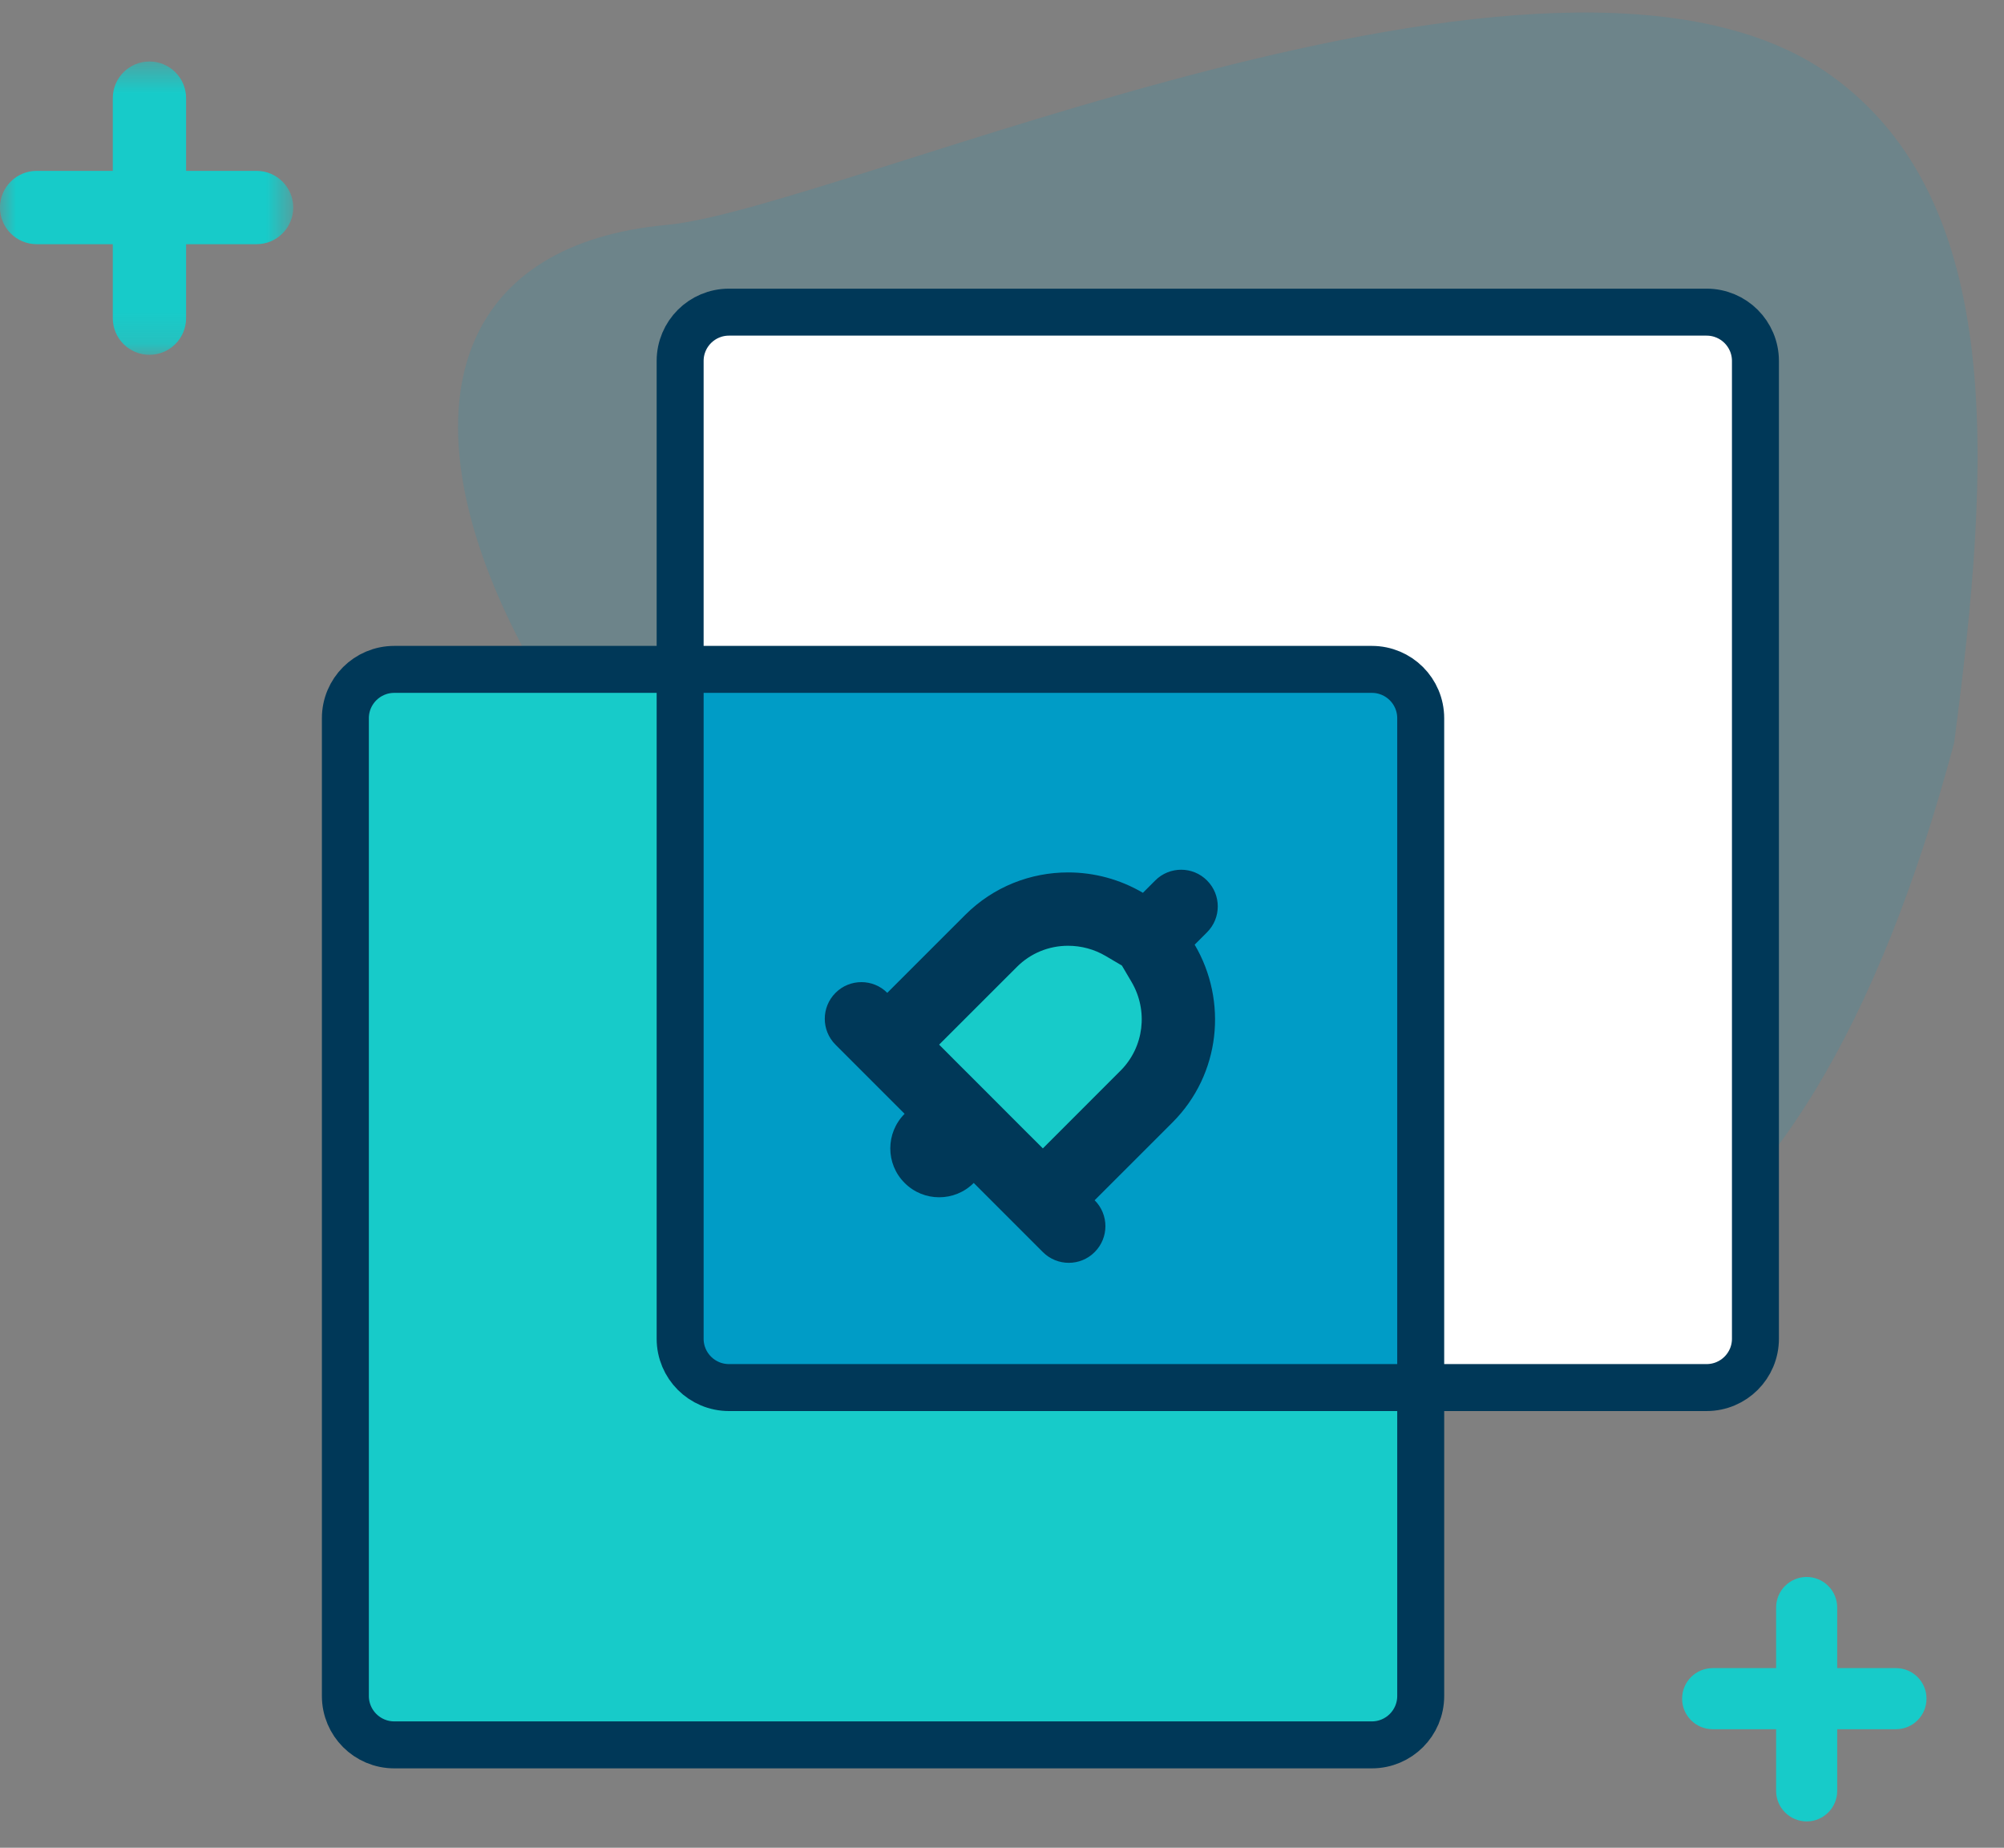 <?xml version="1.0" encoding="UTF-8"?>
<svg width="64px" height="59px" viewBox="0 0 64 59" version="1.1" xmlns="http://www.w3.org/2000/svg" xmlns:xlink="http://www.w3.org/1999/xlink">
    <rect x="0" y="0" width="64" height="59" fill="#808080" stroke="none"/>
    <!-- Generator: Sketch 52.5 (67469) - http://www.bohemiancoding.com/sketch -->
    <title>Group 45</title>
    <desc>Created with Sketch.</desc>
    <defs>
        <polygon id="path-1" points="0 1.495 9.365 1.495 9.365 10.86 0 10.86"></polygon>
    </defs>
    <g id="Main" stroke="none" stroke-width="1" fill="none" fill-rule="evenodd">
        <g id="Main_1440" transform="translate(-991, -4841)">
            <g id="part-8" transform="translate(1, 4520)">
                <g id="main" transform="translate(164, 259)">
                    <g id="item3" transform="translate(823, 62)">
                        <g id="Group-45" transform="translate(3, -0)">
                            <path d="M62.407,23.721 C57.578,41.771 48.451,46.702 35.021,38.518 C14.878,26.242 8.394,8.369 21.297,7.181 C26.83,6.672 49.653,-3.907 58.462,2.4 C64.077,6.421 63.576,14.859 62.407,23.721" id="Fill-102" fill="#009CC6" opacity="0.15"></path>
                            <path d="M21.721,42.745 L21.721,11.527 C21.721,10.664 22.418,9.967 23.282,9.967 L54.501,9.967 C55.364,9.967 56.062,10.664 56.062,11.527 L56.062,42.745 C56.062,43.609 55.364,44.306 54.501,44.306 L23.282,44.306 C22.418,44.306 21.721,43.609 21.721,42.745" id="Fill-104" fill="#FFFFFF"></path>
                            <path d="M11.03,54.154 L11.03,22.934 C11.03,22.071 11.729,21.374 12.591,21.374 L43.811,21.374 C44.674,21.374 45.372,22.071 45.372,22.934 L45.372,54.154 C45.372,55.016 44.674,55.715 43.811,55.715 L12.591,55.715 C11.729,55.715 11.03,55.016 11.03,54.154" id="Fill-106" fill="#17CBC9"></path>
                            <g id="Group-110" transform="translate(0, 0.469)">
                                <mask id="mask-2" fill="white">
                                    <use xlink:href="#path-1"></use>
                                </mask>
                                <g id="Clip-109"></g>
                                <path d="M5.943,7.328 L5.943,9.69 C5.943,10.336 5.419,10.86 4.773,10.86 C4.126,10.86 3.602,10.336 3.602,9.69 L3.602,7.328 L1.17,7.328 C0.524,7.328 -0.001,6.804 -0.001,6.157 C-0.001,5.511 0.524,4.987 1.17,4.987 L3.602,4.987 L3.602,2.665 C3.602,2.019 4.126,1.495 4.773,1.495 C5.419,1.495 5.943,2.019 5.943,2.665 L5.943,4.987 L8.194,4.987 C8.84,4.987 9.365,5.511 9.365,6.157 C9.365,6.804 8.84,7.328 8.194,7.328 L5.943,7.328 Z" id="Fill-108" fill="#17CBC9" mask="url(#mask-2)"></path>
                            </g>
                            <path d="M58.673,55.215 L58.673,57.183 C58.673,57.72 58.238,58.159 57.698,58.159 C57.159,58.159 56.722,57.72 56.722,57.183 L56.722,55.215 L54.696,55.215 C54.157,55.215 53.72,54.779 53.72,54.239 C53.72,53.701 54.157,53.264 54.696,53.264 L56.722,53.264 L56.722,51.33 C56.722,50.791 57.159,50.354 57.698,50.354 C58.238,50.354 58.673,50.791 58.673,51.33 L58.673,53.264 L60.55,53.264 C61.09,53.264 61.525,53.701 61.525,54.239 C61.525,54.779 61.09,55.215 60.55,55.215 L58.673,55.215 Z" id="Fill-111" fill="#17CBC9"></path>
                            <polygon id="Fill-113" fill="#FFFFFF" points="21.721 44.306 45.371 44.306 45.371 21.374 21.721 21.374"></polygon>
                            <polygon id="Fill-115" fill="#009CC6" points="21.721 44.306 45.371 44.306 45.371 21.374 21.721 21.374"></polygon>
                            <path d="M11.03,54.154 L11.03,22.934 C11.03,22.071 11.729,21.374 12.591,21.374 L43.811,21.374 C44.674,21.374 45.372,22.071 45.372,22.934 L45.372,54.154 C45.372,55.016 44.674,55.715 43.811,55.715 L12.591,55.715 C11.729,55.715 11.03,55.016 11.03,54.154 Z" id="Stroke-116" stroke="#003858" stroke-width="1.5" stroke-linecap="round"></path>
                            <path d="M21.721,42.745 L21.721,11.527 C21.721,10.664 22.418,9.967 23.282,9.967 L54.501,9.967 C55.364,9.967 56.062,10.664 56.062,11.527 L56.062,42.745 C56.062,43.609 55.364,44.306 54.501,44.306 L23.282,44.306 C22.418,44.306 21.721,43.609 21.721,42.745 Z" id="Stroke-117" stroke="#003858" stroke-width="1.5" stroke-linecap="round"></path>
                            <path d="M31.097,36.117 L30.27,36.945 C30.17,37.045 30.054,37.06 29.994,37.06 C29.933,37.06 29.817,37.045 29.717,36.945 C29.566,36.793 29.566,36.545 29.717,36.394 L30.545,35.565 L27.51,32.53 L28.337,33.358 L31.65,30.045 C32.305,29.388 33.179,29.027 34.11,29.027 C34.74,29.027 35.362,29.196 35.906,29.516 L36.687,29.975 L37.144,30.759 C37.958,32.138 37.741,33.888 36.615,35.014 L33.304,38.325 L31.097,36.117 Z" id="Fill-118" fill="#17CBC9"></path>
                            <path d="M37.721,27.771 C37.423,27.771 37.121,27.885 36.893,28.115 L36.5,28.508 C35.763,28.074 34.936,27.857 34.11,27.857 C32.919,27.857 31.73,28.308 30.821,29.218 L28.336,31.702 C28.11,31.474 27.808,31.36 27.51,31.36 C27.211,31.36 26.911,31.474 26.683,31.703 C26.226,32.161 26.226,32.901 26.683,33.358 L28.89,35.565 C28.28,36.176 28.28,37.164 28.89,37.772 C29.195,38.078 29.594,38.23 29.994,38.23 C30.393,38.23 30.793,38.078 31.097,37.772 L33.305,39.98 C33.533,40.209 33.834,40.323 34.132,40.323 C34.433,40.323 34.731,40.209 34.959,39.98 C35.417,39.524 35.417,38.782 34.959,38.325 L37.443,35.842 C38.985,34.301 39.21,31.959 38.153,30.164 L38.548,29.769 C39.005,29.312 39.005,28.572 38.548,28.115 C38.32,27.885 38.02,27.771 37.721,27.771 M34.11,30.199 C34.532,30.199 34.948,30.311 35.312,30.526 L35.829,30.831 L36.136,31.352 C36.678,32.273 36.534,33.439 35.788,34.185 L33.305,36.669 L32.752,36.118 L31.097,34.462 L30.545,33.911 L29.992,33.356 L32.477,30.873 C32.911,30.439 33.492,30.199 34.11,30.199" id="Fill-119" fill="#003858"></path>
                        </g>
                    </g>
                </g>
            </g>
        </g>
    </g>
</svg>
